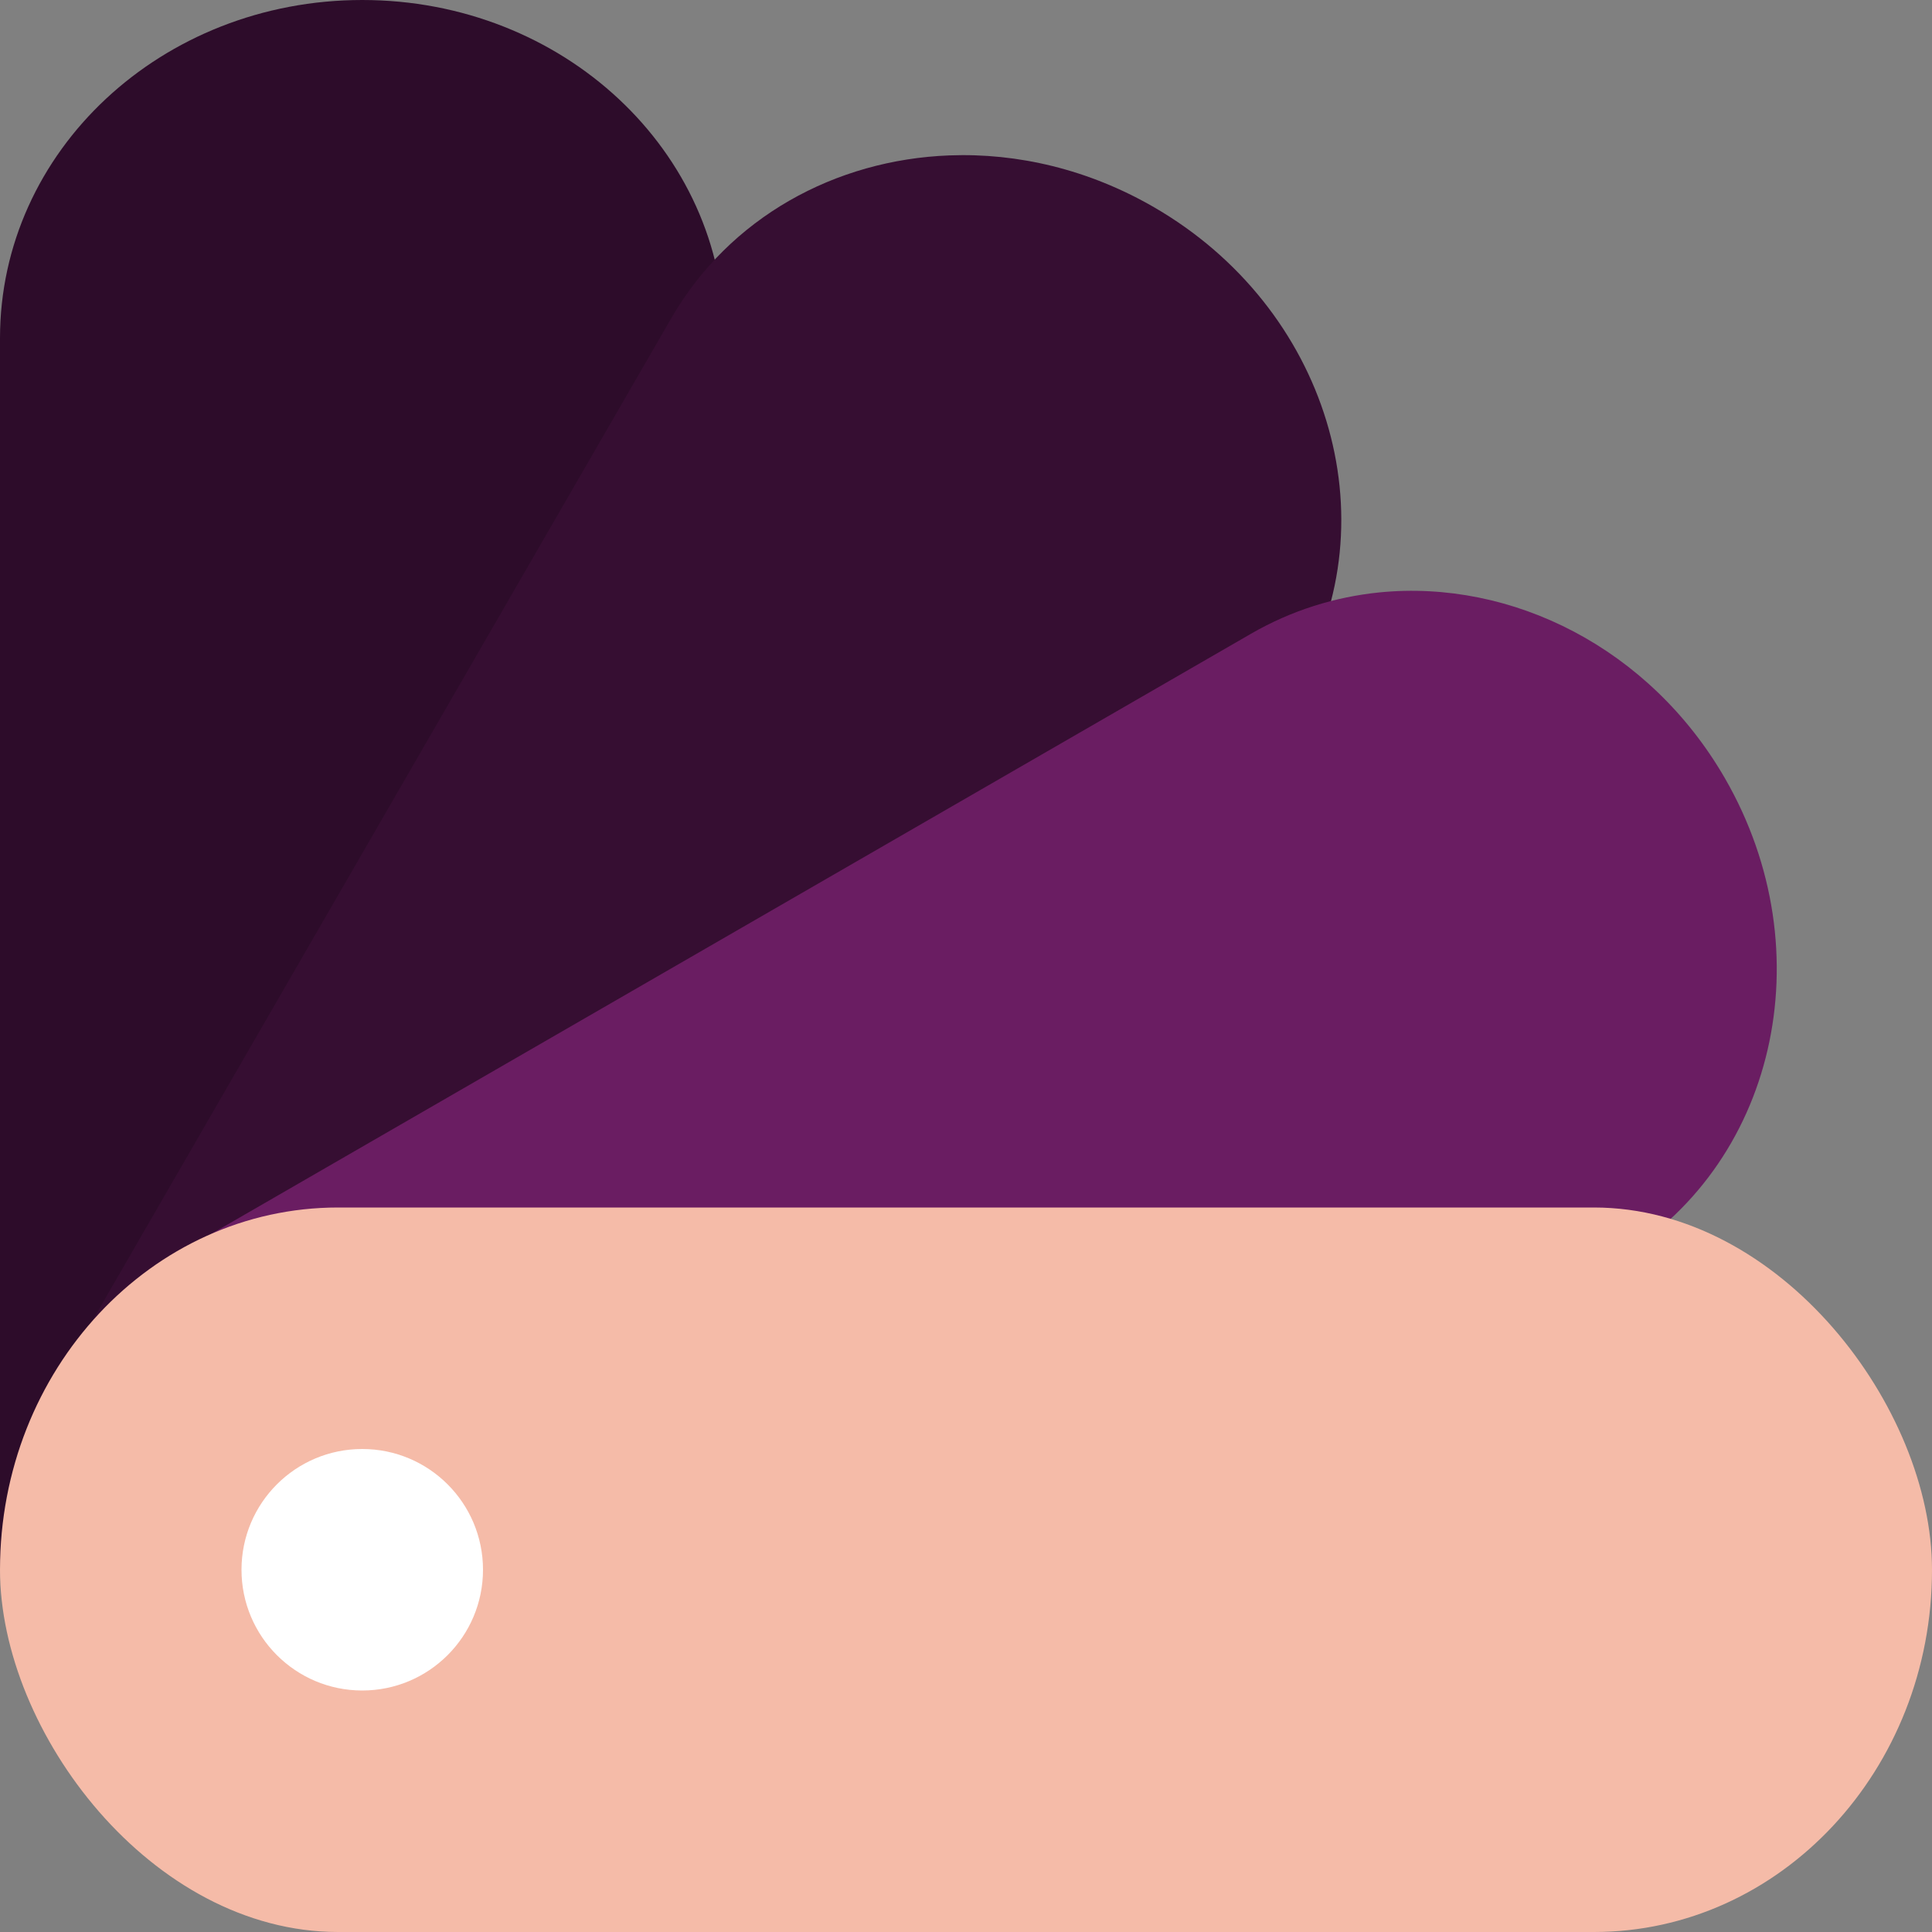 <svg xmlns="http://www.w3.org/2000/svg" width="16" height="16" version="1.1">
 <rect width="100%" height="100%" fill="#808080" stroke="none"/>
 <path style="fill:#2d0c2a" d="M 3 0 C 1.338 0 0 1.25 0 2.801 L 0 13 L 5 13 L 5 15.277 C 5.61 14.766 6 14.029 6 13.199 L 6 2.801 C 6 1.25 4.662 0 3 0 z"/>
 <path style="fill:#360e32" d="M 7.861 1.287 C 6.919 1.323 6.041 1.799 5.557 2.639 L 0.736 10.988 L 5 10.988 L 5 15.299 C 5.211 15.113 5.405 14.902 5.553 14.646 L 10.752 5.639 C 11.528 4.295 10.994 2.546 9.555 1.715 C 9.015 1.403 8.427 1.265 7.861 1.287 z"/>
 <path style="fill:#6a1d62" d="M 11.424 4.906 C 11.058 4.943 10.697 5.054 10.361 5.248 L 1.678 10.26 L 5 10.26 L 5 15.271 L 13.361 10.443 C 14.705 9.668 15.116 7.885 14.285 6.445 C 13.662 5.366 12.522 4.797 11.424 4.906 z"/>
 <rect style="fill:#f5bba8" width="16" height="6" x="0" y="10" rx="2.8" ry="3"/>
 <circle style="fill:#ffffff" cx="3" cy="13" r="1"/>
</svg>
